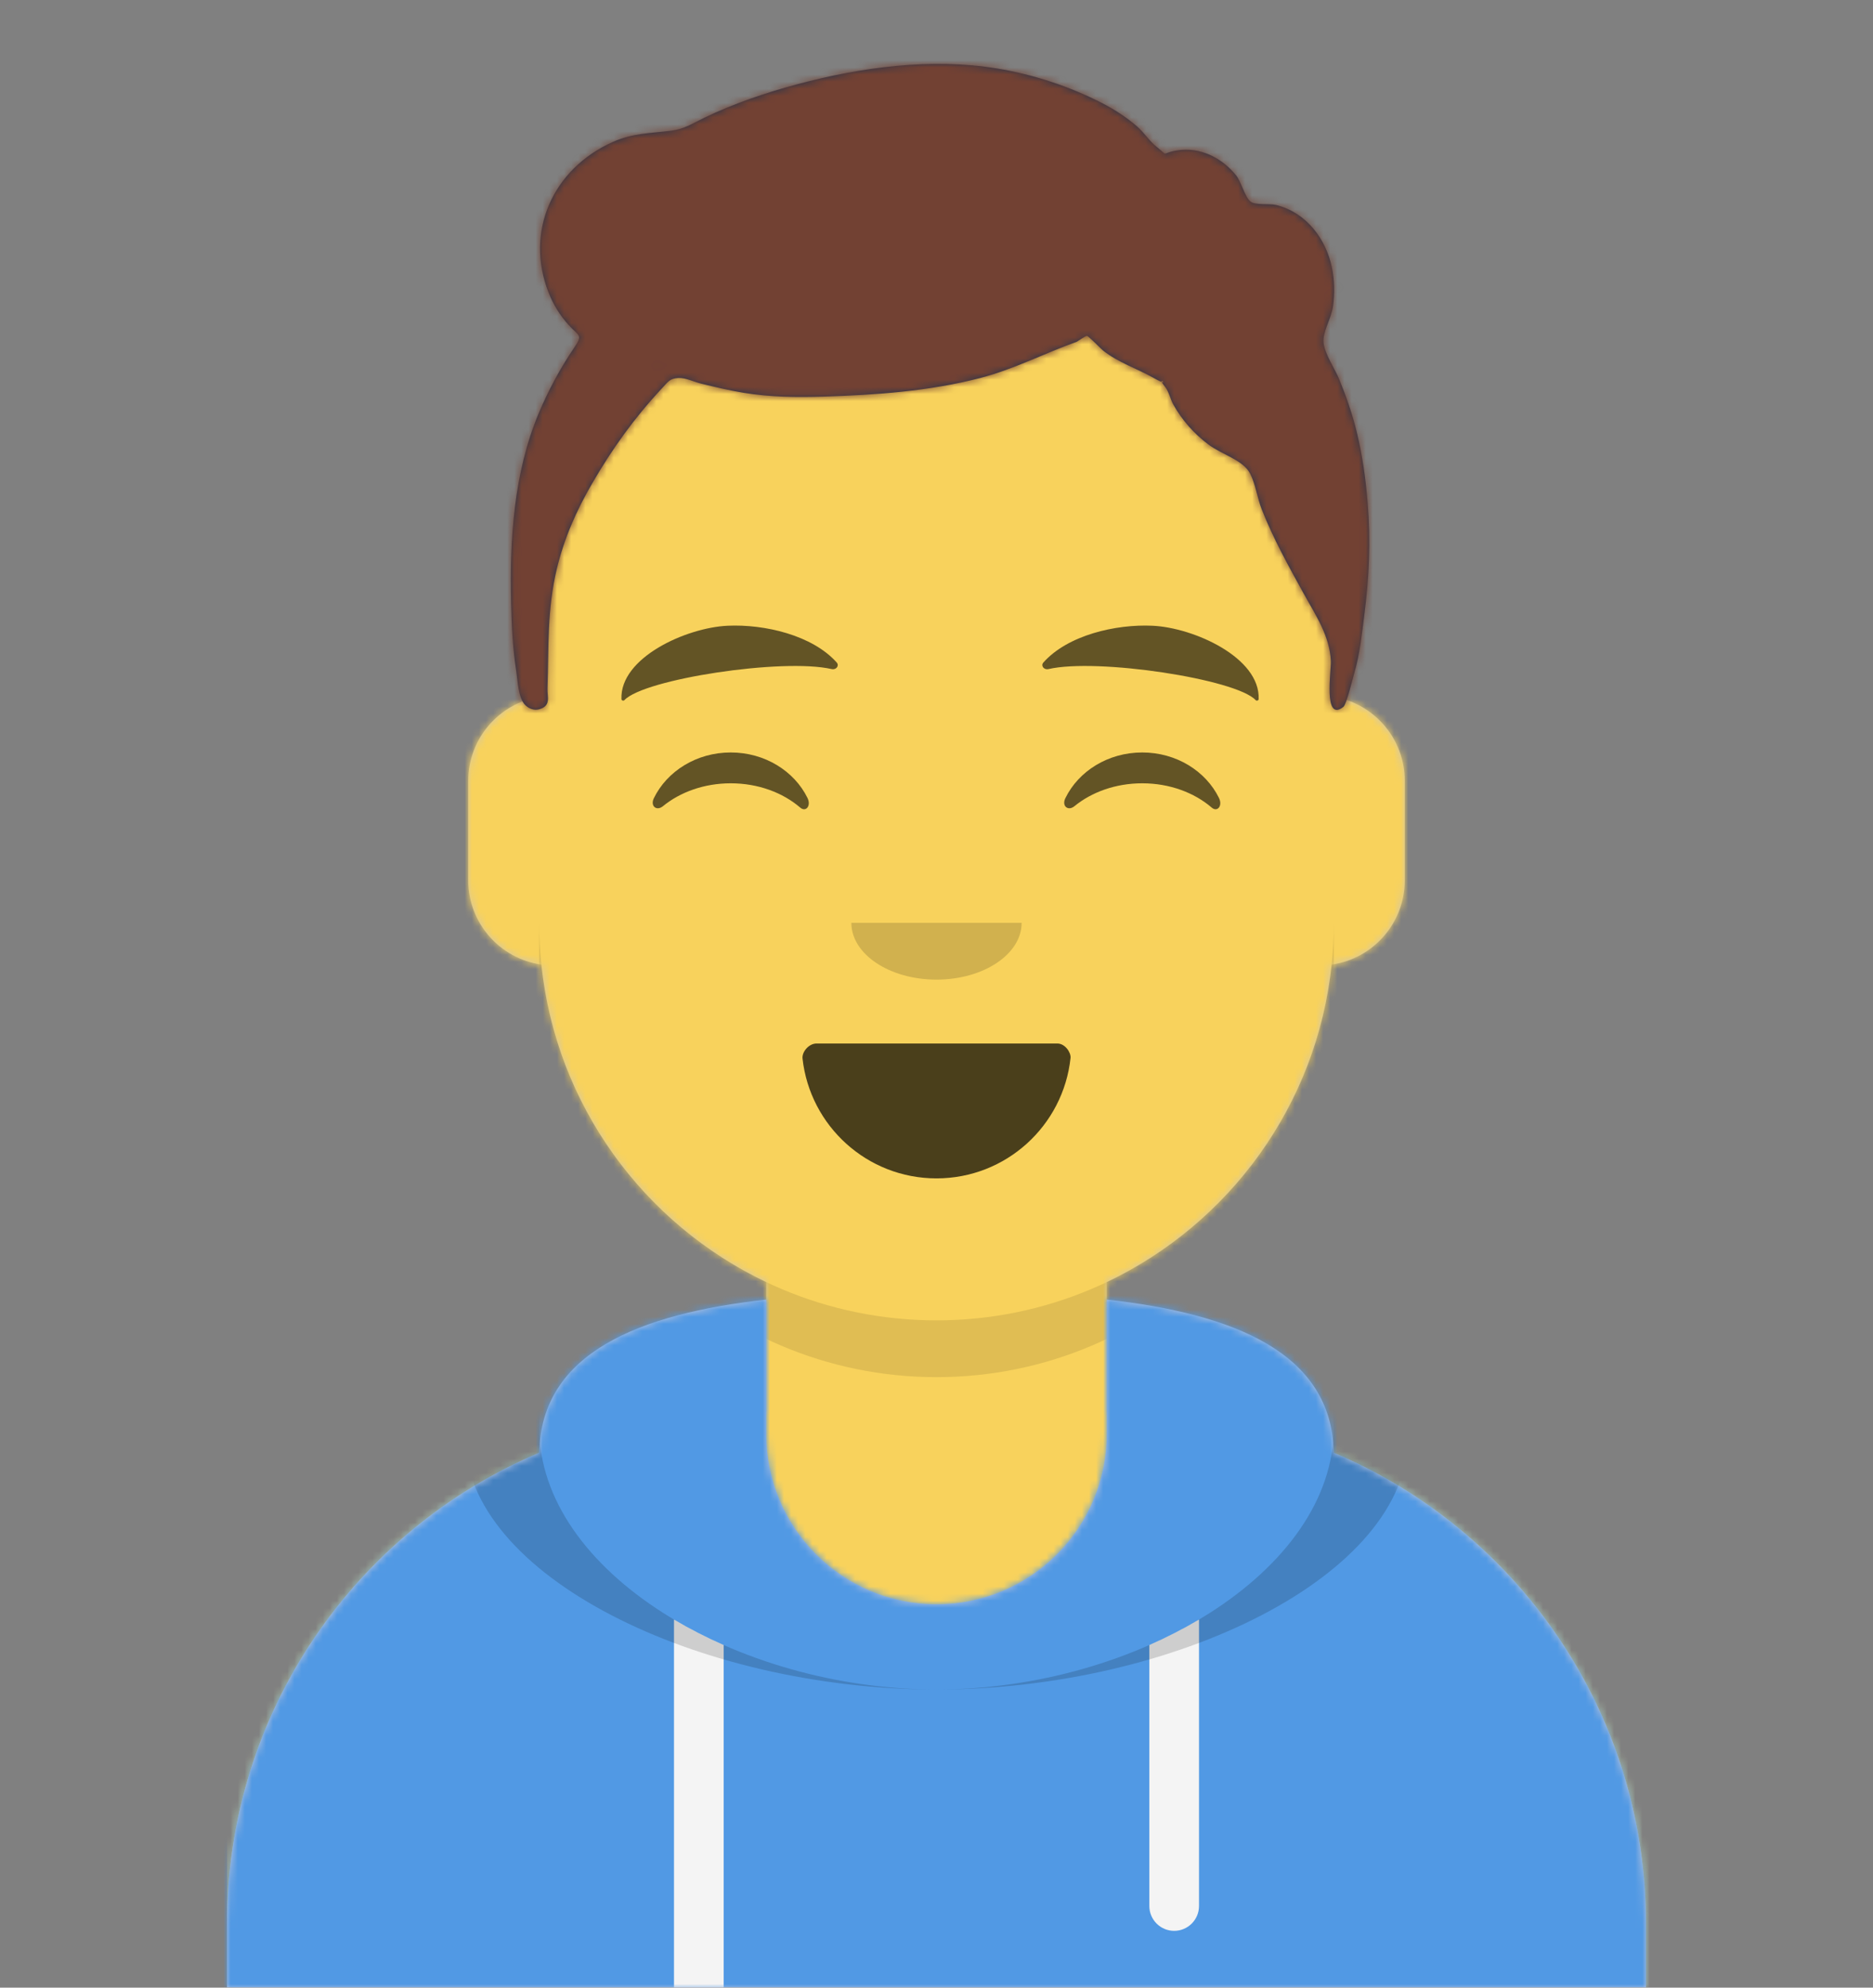<svg width="264px" height="280px" viewBox="0 0 264 280" version="1.1" xmlns="http://www.w3.org/2000/svg"
	xmlns:xlink="http://www.w3.org/1999/xlink">
	<rect x="0" y="0" width="264" height="280" fill="#808080" stroke="none"/>
	<defs>
		<circle id="react-path-1" cx="120" cy="120" r="120"></circle>
		<path
			d="M12,160 C12,226.274 65.726,280 132,280 C198.274,280 252,226.274 252,160 L264,160 L264,-1.42108547e-14 L-3.19744231e-14,-1.42108547e-14 L-3.19744231e-14,160 L12,160 Z"
			id="react-path-2"></path>
		<path
			d="M124,144.611 L124,163 L128,163 L128,163 C167.765,163 200,195.235 200,235 L200,244 L0,244 L0,235 C-4.86974701e-15,195.235 32.235,163 72,163 L72,163 L76,163 L76,144.611 C58.763,136.422 46.372,119.687 44.305,99.881 C38.48,99.058 34,94.052 34,88 L34,74 C34,68.054 38.325,63.118 44,62.166 L44,56 L44,56 C44,25.072 69.072,5.68137151e-15 100,0 L100,0 L100,0 C130.928,-5.68137151e-15 156,25.072 156,56 L156,62.166 C161.675,63.118 166,68.054 166,74 L166,88 C166,94.052 161.52,99.058 155.695,99.881 C153.628,119.687 141.237,136.422 124,144.611 Z"
			id="react-path-3"></path>
	</defs>
	<g id="Avataaar" stroke="none" stroke-width="1" fill="none" fill-rule="evenodd">
		<g transform="translate(-825, -1100)" id="Avataaar/Circle">
			<g transform="translate(825, 1100)">
				<g id="Mask"></g>
				<g id="Avataaar" stroke-width="1" fill-rule="evenodd" mask="url(#react-mask-5)">
					<g id="Body" transform="translate(32, 36)">
						<mask id="react-mask-6" fill="white">
							<use xlink:href="#react-path-3"></use>
						</mask>
						<use fill="#D0C6AC" xlink:href="#react-path-3"></use>
						<g id="Skin/👶🏽-03-Brown" mask="url(#react-mask-6)" fill="#F8D25C">
							<g transform="translate(0, 0)" id="Color">
								<rect x="0" y="0" width="264" height="280"></rect>
							</g>
						</g>
						<path
							d="M156,79 L156,102 C156,132.928 130.928,158 100,158 C69.072,158 44,132.928 44,102 L44,79 L44,94 C44,124.928 69.072,150 100,150 C130.928,150 156,124.928 156,94 L156,79 Z"
							id="Neck-Shadow" fill-opacity="0.1" fill="#000000" mask="url(#react-mask-6)"></path>
					</g>
					<g id="Clothing/Hoodie" transform="translate(0, 170)">
						<defs>
							<path
								d="M108,13.071 C90.081,15.076 76.28,20.552 76.004,34.645 C50.146,45.568 32,71.165 32,100.999 L32,100.999 L32,110 L232,110 L232,100.999 C232,71.165 213.854,45.568 187.996,34.645 C187.72,20.552 173.919,15.076 156,13.071 L156,32 L156,32 C156,45.255 145.255,56 132,56 L132,56 C118.745,56 108,45.255 108,32 L108,13.071 Z"
								id="react-path-7"></path>
						</defs>
						<mask id="react-mask-8" fill="white">
							<use xlink:href="#react-path-7"></use>
						</mask>
						<use id="Hoodie" fill="#B7C1DB" fill-rule="evenodd" xlink:href="#react-path-7"></use>
						<g id="Color/Palette/Gray-01" mask="url(#react-mask-8)" fill-rule="evenodd" fill="#5199E4">
							<rect id="🖍Color" x="0" y="0" width="264" height="110"></rect>
						</g>
						<path
							d="M102,61.739 L102,110 L95,110 L95,58.15 C97.204,59.46 99.547,60.661 102,61.739 Z M169,58.15 L169,98.5 C169,100.433 167.433,102 165.5,102 C163.567,102 162,100.433 162,98.5 L162,61.739 C164.453,60.661 166.796,59.46 169,58.15 Z"
							id="Straps" fill="#F4F4F4" fill-rule="evenodd" mask="url(#react-mask-8)"></path>
						<path
							d="M90.96,12.724 C75.909,15.571 65.5,21.243 65.5,32.308 C65.5,52.02 98.538,68 132,68 C165.462,68 198.5,52.02 198.5,32.308 C198.5,21.243 188.091,15.571 173.04,12.724 C182.125,16.074 188,21.706 188,31.077 C188,51.469 160.179,68 132,68 C103.821,68 76,51.469 76,31.077 C76,21.706 81.875,16.074 90.96,12.724 Z"
							id="Shadow" fill-opacity="0.16" fill="#000000" fill-rule="evenodd"
							mask="url(#react-mask-8)"></path>
					</g>
					<g id="Face" transform="translate(76, 82)" fill="#000000">
						<g id="Mouth/Smile" transform="translate(2, 52)">
							<defs>
								<path
									d="M35.118,15.128 C36.176,24.62 44.226,32 54,32 C63.804,32 71.874,24.574 72.892,15.04 C72.974,14.273 72.117,13 71.043,13 C56.149,13 44.738,13 37.087,13 C36.007,13 35.012,14.178 35.118,15.128 Z"
									id="react-path-9"></path>
							</defs>
							<mask id="react-mask-10" fill="white">
								<use xlink:href="#react-path-9"></use>
							</mask>
							<use id="Mouth" fill-opacity="0.7" fill="#000000" fill-rule="evenodd"
								xlink:href="#react-path-9"></use>
							<rect id="Teeth" fill="#FFFFFF" fill-rule="evenodd" mask="url(#react-mask-10)" x="39" y="2"
								width="31" height="16" rx="5"></rect>
							<g id="Tongue" stroke-width="1" fill-rule="evenodd" mask="url(#react-mask-10)"
								fill="#FF4F6D">
								<g transform="translate(38, 24)">
									<circle cx="11" cy="11" r="11"></circle>
									<circle cx="21" cy="11" r="11"></circle>
								</g>
							</g>
						</g>
						<g id="Nose/Default" transform="translate(28, 40)" fill-opacity="0.16">
							<path d="M16,8 C16,12.418 21.373,16 28,16 L28,16 C34.627,16 40,12.418 40,8"
								id="Nose"></path>
						</g>
						<g id="Eyes/Happy-😁" transform="translate(0, 8)" fill-opacity="0.6">
							<path
								d="M16.16,22.447 C18.007,18.649 22.164,16 26.998,16 C31.814,16 35.959,18.63 37.815,22.407 C38.367,23.529 37.582,24.447 36.791,23.767 C34.34,21.66 30.859,20.344 26.998,20.344 C23.257,20.344 19.874,21.579 17.438,23.572 C16.547,24.3 15.62,23.558 16.16,22.447 Z"
								id="Squint"></path>
							<path
								d="M74.16,22.447 C76.007,18.649 80.164,16 84.998,16 C89.814,16 93.959,18.63 95.815,22.407 C96.367,23.529 95.582,24.447 94.791,23.767 C92.34,21.66 88.859,20.344 84.998,20.344 C81.257,20.344 77.874,21.579 75.438,23.572 C74.547,24.3 73.62,23.558 74.16,22.447 Z"
								id="Squint"></path>
						</g>
						<g id="Eyebrow/Natural/Default-Natural" fill-opacity="0.6">
							<path
								d="M26.039,6.21 C20.278,6.983 11.293,12.005 12.044,17.818 C12.069,18.008 12.357,18.067 12.481,17.908 C14.967,14.72 34.193,10.037 41.194,11.015 C41.835,11.104 42.258,10.443 41.821,10.03 C38.077,6.495 31.2,5.512 26.039,6.21"
								id="Eyebrow"
								transform="translate(27, 12) rotate(5) translate(-27, -12) ">
							</path>
							<path
								d="M85.039,6.21 C79.278,6.983 70.293,12.005 71.044,17.818 C71.069,18.008 71.357,18.067 71.481,17.908 C73.967,14.72 93.193,10.037 100.194,11.015 C100.835,11.104 101.258,10.443 100.821,10.03 C97.077,6.495 90.2,5.512 85.039,6.21"
								id="Eyebrow"
								transform="translate(86, 12) scale(-1, 1) rotate(5) translate(-86, -12) ">
							</path>
						</g>
					</g>
					<g id="Top" stroke-width="1" fill-rule="evenodd">
						<defs>
							<rect id="react-path-15" x="0" y="0" width="264" height="280"></rect>
							<path
								d="M94.252,52.022 C94.375,51.968 94.07,51.947 93.336,51.96 C94.228,51.958 94.533,51.979 94.252,52.022 M86.117,36.302 C86.115,36.282 86.134,36.453 86.117,36.302 M193.765,70.766 C193.501,67.449 193.033,64.152 192.247,60.911 C191.622,58.335 190.769,55.878 189.76,53.42 C189.151,51.935 187.728,49.896 187.56,48.294 C187.395,46.717 188.627,44.969 188.889,43.132 C189.144,41.345 189.101,39.465 188.734,37.694 C187.901,33.671 185.14,29.93 180.877,28.881 C179.925,28.647 177.913,28.936 177.241,28.382 C176.47,27.746 175.933,25.581 175.235,24.712 C173.244,22.236 170.14,20.642 166.866,21.198 C164.455,21.607 165.839,22.105 164.032,20.686 C163.027,19.898 162.276,18.693 161.3,17.839 C159.833,16.556 158.15,15.458 156.408,14.557 C151.851,12.199 146.654,10.485 141.564,9.649 C132.279,8.125 122.369,9.454 113.369,11.869 C108.89,13.07 104.382,14.595 100.222,16.612 C98.439,17.476 97.409,18.194 95.549,18.42 C92.621,18.777 90.14,18.759 87.366,20.001 C78.83,23.823 74.985,32.69 78.307,41.175 C78.975,42.882 79.88,44.38 81.127,45.759 C82.647,47.439 83.198,47.109 81.888,49.041 C79.929,51.931 78.278,55.013 76.933,58.213 C73.404,66.615 72.814,76.077 73.044,85.037 C73.124,88.174 73.259,91.35 73.753,94.456 C73.967,95.801 74.027,98.329 75.035,99.327 C75.547,99.833 76.276,100.115 77.004,99.914 C78.713,99.44 78.125,98.179 78.165,97.008 C78.365,91.124 78.095,85.919 79.494,80.106 C80.528,75.812 82.25,71.911 84.483,68.071 C87.321,63.187 90.386,58.898 94.29,54.716 C95.207,53.732 95.408,53.315 96.639,53.244 C97.571,53.19 98.934,53.828 99.84,54.049 C101.838,54.536 103.839,55.017 105.873,55.345 C109.613,55.948 113.317,55.989 117.09,55.87 C124.516,55.638 131.975,55.117 139.175,53.247 C143.957,52.005 148.197,49.776 152.777,48.142 C152.859,48.113 154.007,47.295 154.208,47.328 C154.489,47.375 156.185,49.154 156.471,49.378 C158.697,51.124 161.138,51.857 163.541,53.208 C166.505,54.875 163.635,52.49 165.269,54.567 C165.746,55.172 165.99,56.293 166.372,56.978 C167.588,59.161 169.28,61.08 171.303,62.602 C173.258,64.073 176.196,64.783 177.193,66.697 C177.962,68.174 178.221,70.181 178.841,71.758 C180.469,75.893 182.618,79.749 184.767,83.644 C186.499,86.783 188.392,89.525 188.585,93.112 C188.652,94.36 187.464,101.849 190.358,99.572 C190.787,99.234 191.711,95.416 191.901,94.768 C192.673,92.135 192.947,89.387 193.296,86.682 C193.99,81.302 194.219,76.184 193.765,70.766"
								id="react-path-14"></path>
							<filter x="-0.8%" y="-2.0%" width="101.5%" height="108.0%" filterUnits="objectBoundingBox"
								id="react-filter-11">
								<feOffset dx="0" dy="2" in="SourceAlpha" result="shadowOffsetOuter1"></feOffset>
								<feColorMatrix values="0 0 0 0 0   0 0 0 0 0   0 0 0 0 0  0 0 0 0.16 0" type="matrix"
									in="shadowOffsetOuter1" result="shadowMatrixOuter1"></feColorMatrix>
								<feMerge>
									<feMergeNode in="shadowMatrixOuter1"></feMergeNode>
									<feMergeNode in="SourceGraphic"></feMergeNode>
								</feMerge>
							</filter>
						</defs>
						<mask id="react-mask-13" fill="white">
							<use xlink:href="#react-path-15"></use>
						</mask>
						<g id="Mask"></g>
						<g id="Top/Short-Hair/Short-Curly" mask="url(#react-mask-13)">
							<g transform="translate(-1, 0)">
								<mask id="react-mask-12" fill="white">
									<use xlink:href="#react-path-14"></use>
								</mask>
								<use id="Short-Hair" stroke="none" fill="#28354B" fill-rule="evenodd"
									xlink:href="#react-path-14"></use>
								<g id="Skin/👶🏽-03-Brown" mask="url(#react-mask-12)" fill="#724133">
									<g transform="translate(0, 0) " id="Color">
										<rect x="0" y="0" width="264" height="280"></rect>
									</g>
								</g>
							</g>
						</g>
					</g>
				</g>
			</g>
		</g>
	</g>
</svg>